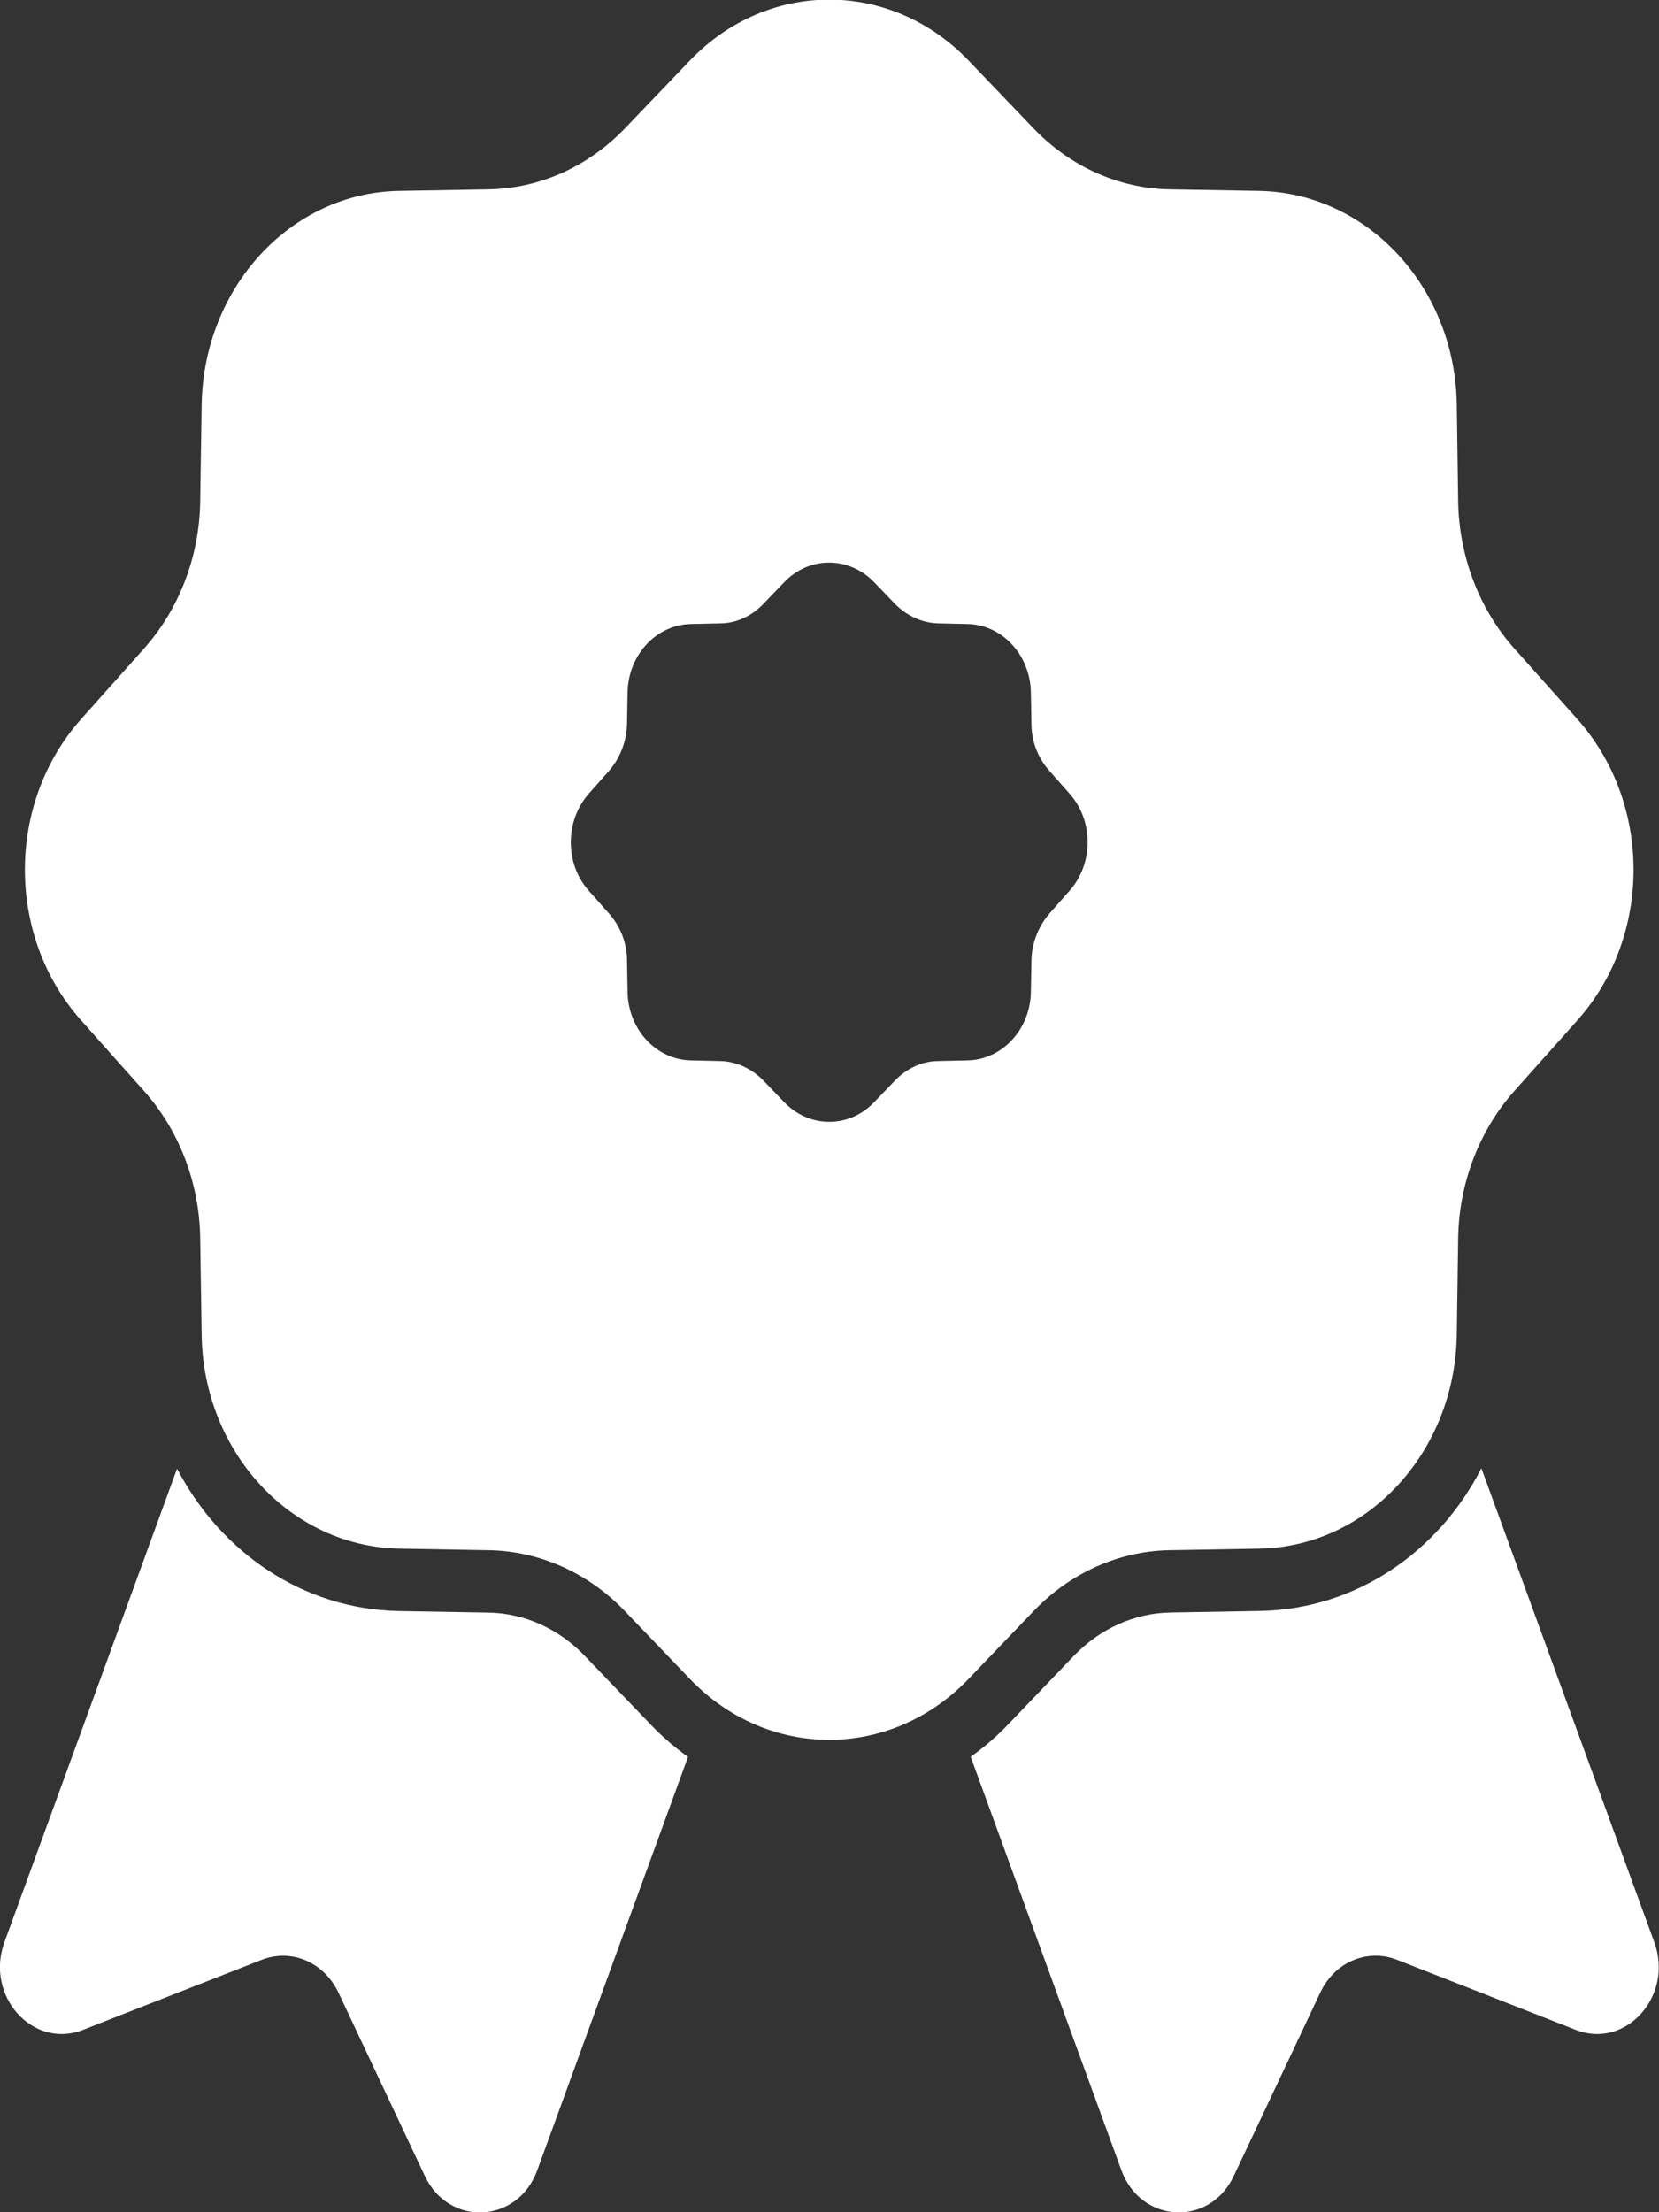 <svg width="18" height="24" viewBox="0 0 18 24" fill="none" xmlns="http://www.w3.org/2000/svg">
<rect x="0" y="0" width="18" height="24" fill="#333333" stroke="none"/>
<g clip-path="url(#clip0_1002_2752)">
<path d="M17.112 7.799L16.433 7.039C16.051 6.611 15.831 6.04 15.821 5.443L15.806 4.387C15.787 3.117 14.839 2.095 13.665 2.071L12.688 2.054C12.136 2.044 11.609 1.806 11.213 1.392L10.51 0.658C9.665 -0.225 8.328 -0.225 7.484 0.658L6.781 1.392C6.385 1.806 5.858 2.044 5.305 2.054L4.329 2.071C3.155 2.091 2.21 3.117 2.188 4.387L2.172 5.443C2.163 6.04 1.943 6.611 1.56 7.039L0.882 7.799C0.066 8.713 0.066 10.159 0.882 11.072L1.56 11.833C1.943 12.261 2.163 12.831 2.172 13.429L2.188 14.485C2.207 15.755 3.155 16.777 4.329 16.801L5.305 16.818C5.858 16.828 6.385 17.066 6.781 17.48L7.484 18.213C8.328 19.096 9.665 19.096 10.51 18.213L11.213 17.48C11.609 17.066 12.136 16.828 12.688 16.818L13.665 16.801C14.839 16.78 15.784 15.755 15.806 14.485L15.821 13.429C15.831 12.831 16.051 12.261 16.433 11.833L17.112 11.072C17.928 10.159 17.928 8.713 17.112 7.799ZM11.605 9.663L11.389 9.908C11.267 10.047 11.194 10.23 11.191 10.421L11.185 10.76C11.179 11.168 10.874 11.497 10.497 11.504L10.184 11.511C10.008 11.511 9.838 11.589 9.709 11.724L9.483 11.959C9.213 12.241 8.783 12.241 8.51 11.959L8.284 11.724C8.156 11.592 7.986 11.514 7.81 11.511L7.496 11.504C7.12 11.497 6.815 11.168 6.809 10.76L6.803 10.421C6.803 10.23 6.73 10.047 6.605 9.908L6.388 9.663C6.128 9.371 6.128 8.906 6.388 8.611L6.605 8.366C6.727 8.227 6.799 8.044 6.803 7.853L6.809 7.514C6.815 7.106 7.12 6.777 7.496 6.77L7.81 6.763C7.986 6.763 8.156 6.685 8.284 6.55L8.51 6.315C8.78 6.033 9.21 6.033 9.483 6.315L9.709 6.55C9.838 6.682 10.008 6.76 10.184 6.763L10.497 6.77C10.874 6.777 11.179 7.106 11.185 7.514L11.191 7.853C11.191 8.044 11.263 8.227 11.389 8.366L11.605 8.611C11.866 8.903 11.866 9.368 11.605 9.663Z" fill="white"/>
<path d="M7.465 19.06L5.829 23.546C5.619 24.123 4.875 24.163 4.611 23.61L3.67 21.613C3.513 21.288 3.164 21.138 2.844 21.26L0.895 22.024C0.355 22.231 -0.163 21.654 0.047 21.073L1.921 15.933C2.395 16.843 3.287 17.457 4.323 17.478L5.299 17.495C5.691 17.501 6.065 17.671 6.347 17.967L7.051 18.7C7.179 18.836 7.317 18.955 7.465 19.06Z" fill="white"/>
<path d="M17.102 22.024L15.153 21.26C14.833 21.137 14.481 21.287 14.327 21.613L13.385 23.61C13.122 24.163 12.378 24.122 12.167 23.545L10.532 19.059C10.68 18.954 10.818 18.835 10.946 18.7L11.649 17.966C11.932 17.671 12.306 17.501 12.698 17.494L13.674 17.477C14.71 17.457 15.605 16.842 16.073 15.929L17.95 21.073C18.16 21.654 17.642 22.231 17.102 22.024Z" fill="white"/>
</g>
<defs>
<clipPath id="clip0_1002_2752">
<rect width="18" height="24" fill="white"/>
</clipPath>
</defs>
</svg>
